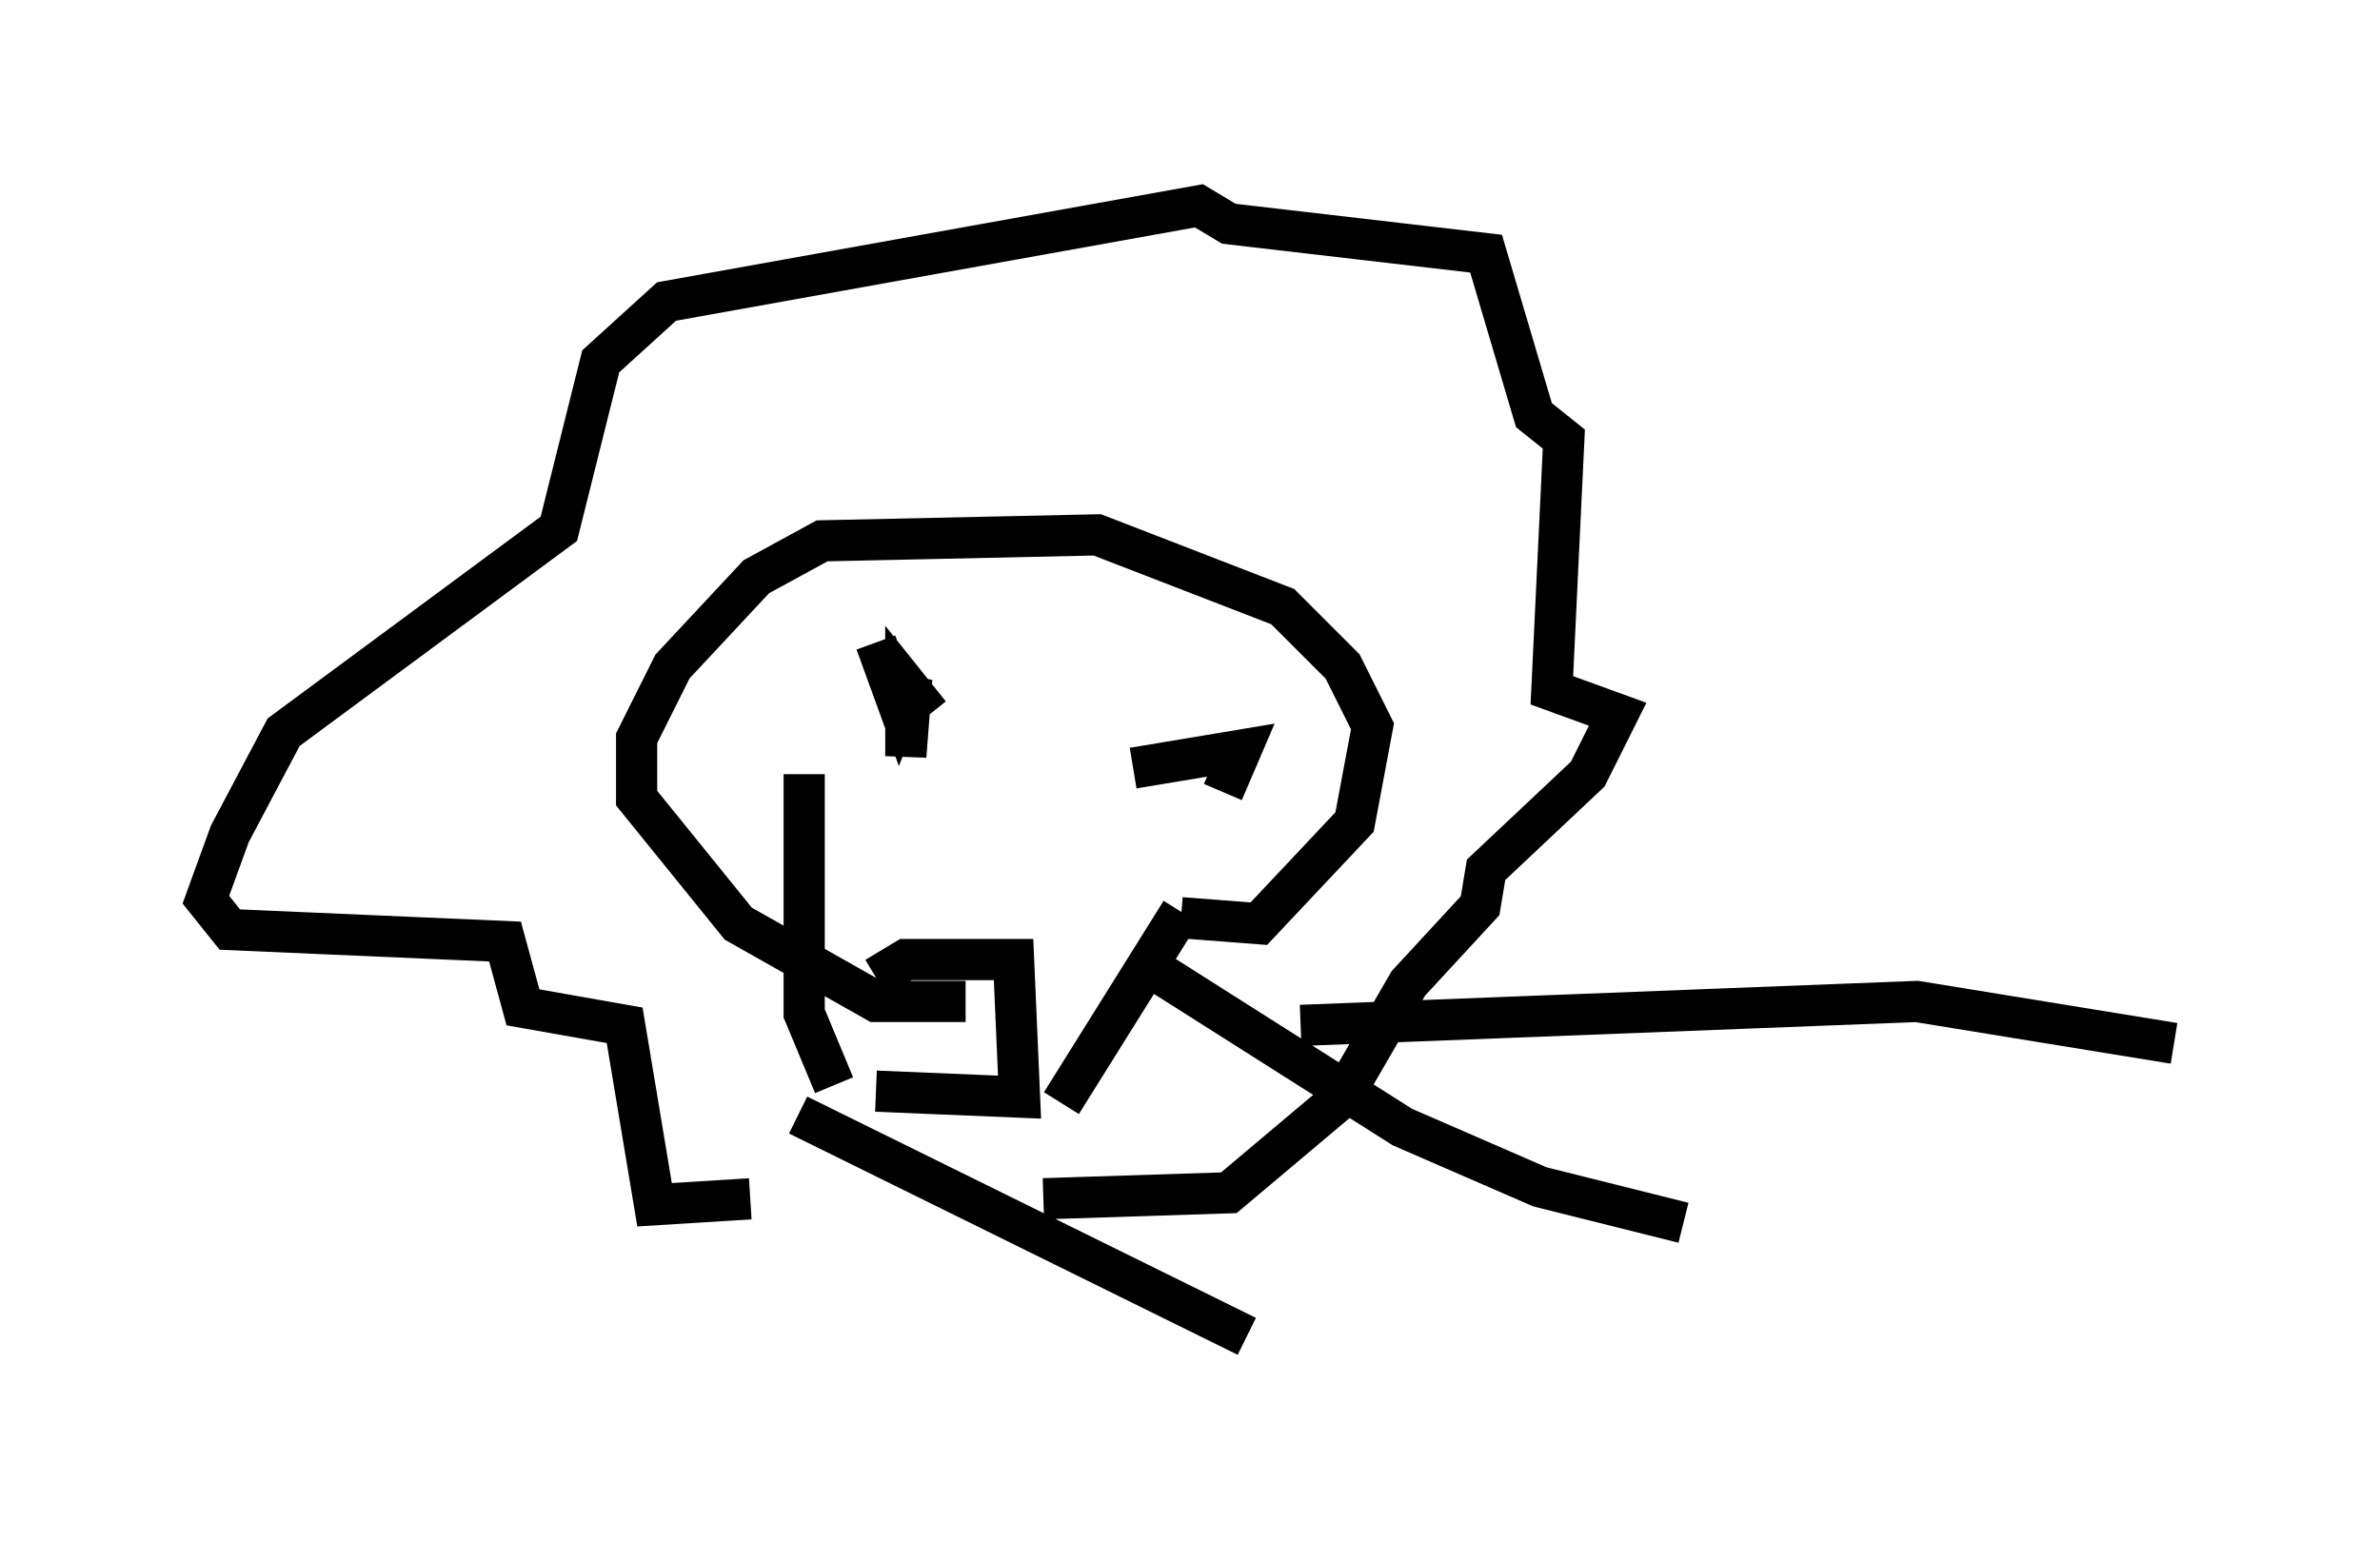 <?xml version="1.0" encoding="utf-8" ?>
<svg baseProfile="full" height="37.452" version="1.1" width="57.788" xmlns="http://www.w3.org/2000/svg" xmlns:ev="http://www.w3.org/2001/xml-events" xmlns:xlink="http://www.w3.org/1999/xlink"><defs /><rect fill="white" height="37.452" width="57.788" x="0" y="0" /><path d="M20.978, 26.207 m0.291, -2.469 l0.726, -0.436 2.615, 0.0 l0.145, 3.341 -3.486, -0.145 m-1.017, -0.145 l-0.726, -1.743 0.0, -5.81 m6.246, 7.989 l2.905, -4.648 m0.0, 0.145 l1.888, 0.145 2.324, -2.469 l0.436, -2.324 -0.726, -1.453 l-1.453, -1.453 -4.503, -1.743 l-6.682, 0.145 -1.598, 0.872 l-2.034, 2.179 -0.872, 1.743 l0.0, 1.453 2.469, 3.05 l3.341, 1.888 2.179, 0.0 m-5.229, 4.793 l-2.324, 0.145 -0.726, -4.358 l-2.469, -0.436 -0.436, -1.598 l-6.682, -0.291 -0.581, -0.726 l0.581, -1.598 1.307, -2.469 l6.682, -4.939 1.017, -4.067 l1.598, -1.453 12.927, -2.324 l0.726, 0.436 6.246, 0.726 l1.162, 3.922 0.726, 0.581 l-0.291, 6.101 1.598, 0.581 l-0.726, 1.453 -2.469, 2.324 l-0.145, 0.872 -1.743, 1.888 l-1.598, 2.76 -2.76, 2.324 l-4.503, 0.145 m-4.067, -13.508 l0.581, 1.598 0.291, -0.726 l-0.145, 1.888 0.0, -1.743 l0.581, 0.726 m7.117, 1.888 l0.436, -1.017 -2.615, 0.436 m-8.134, 8.425 l10.894, 5.374 m-2.179, -8.86 l5.955, 3.777 3.341, 1.453 l3.486, 0.872 m-9.296, -4.793 l14.961, -0.581 6.246, 1.017 " fill="none" stroke="black" stroke-width="1" /></svg>